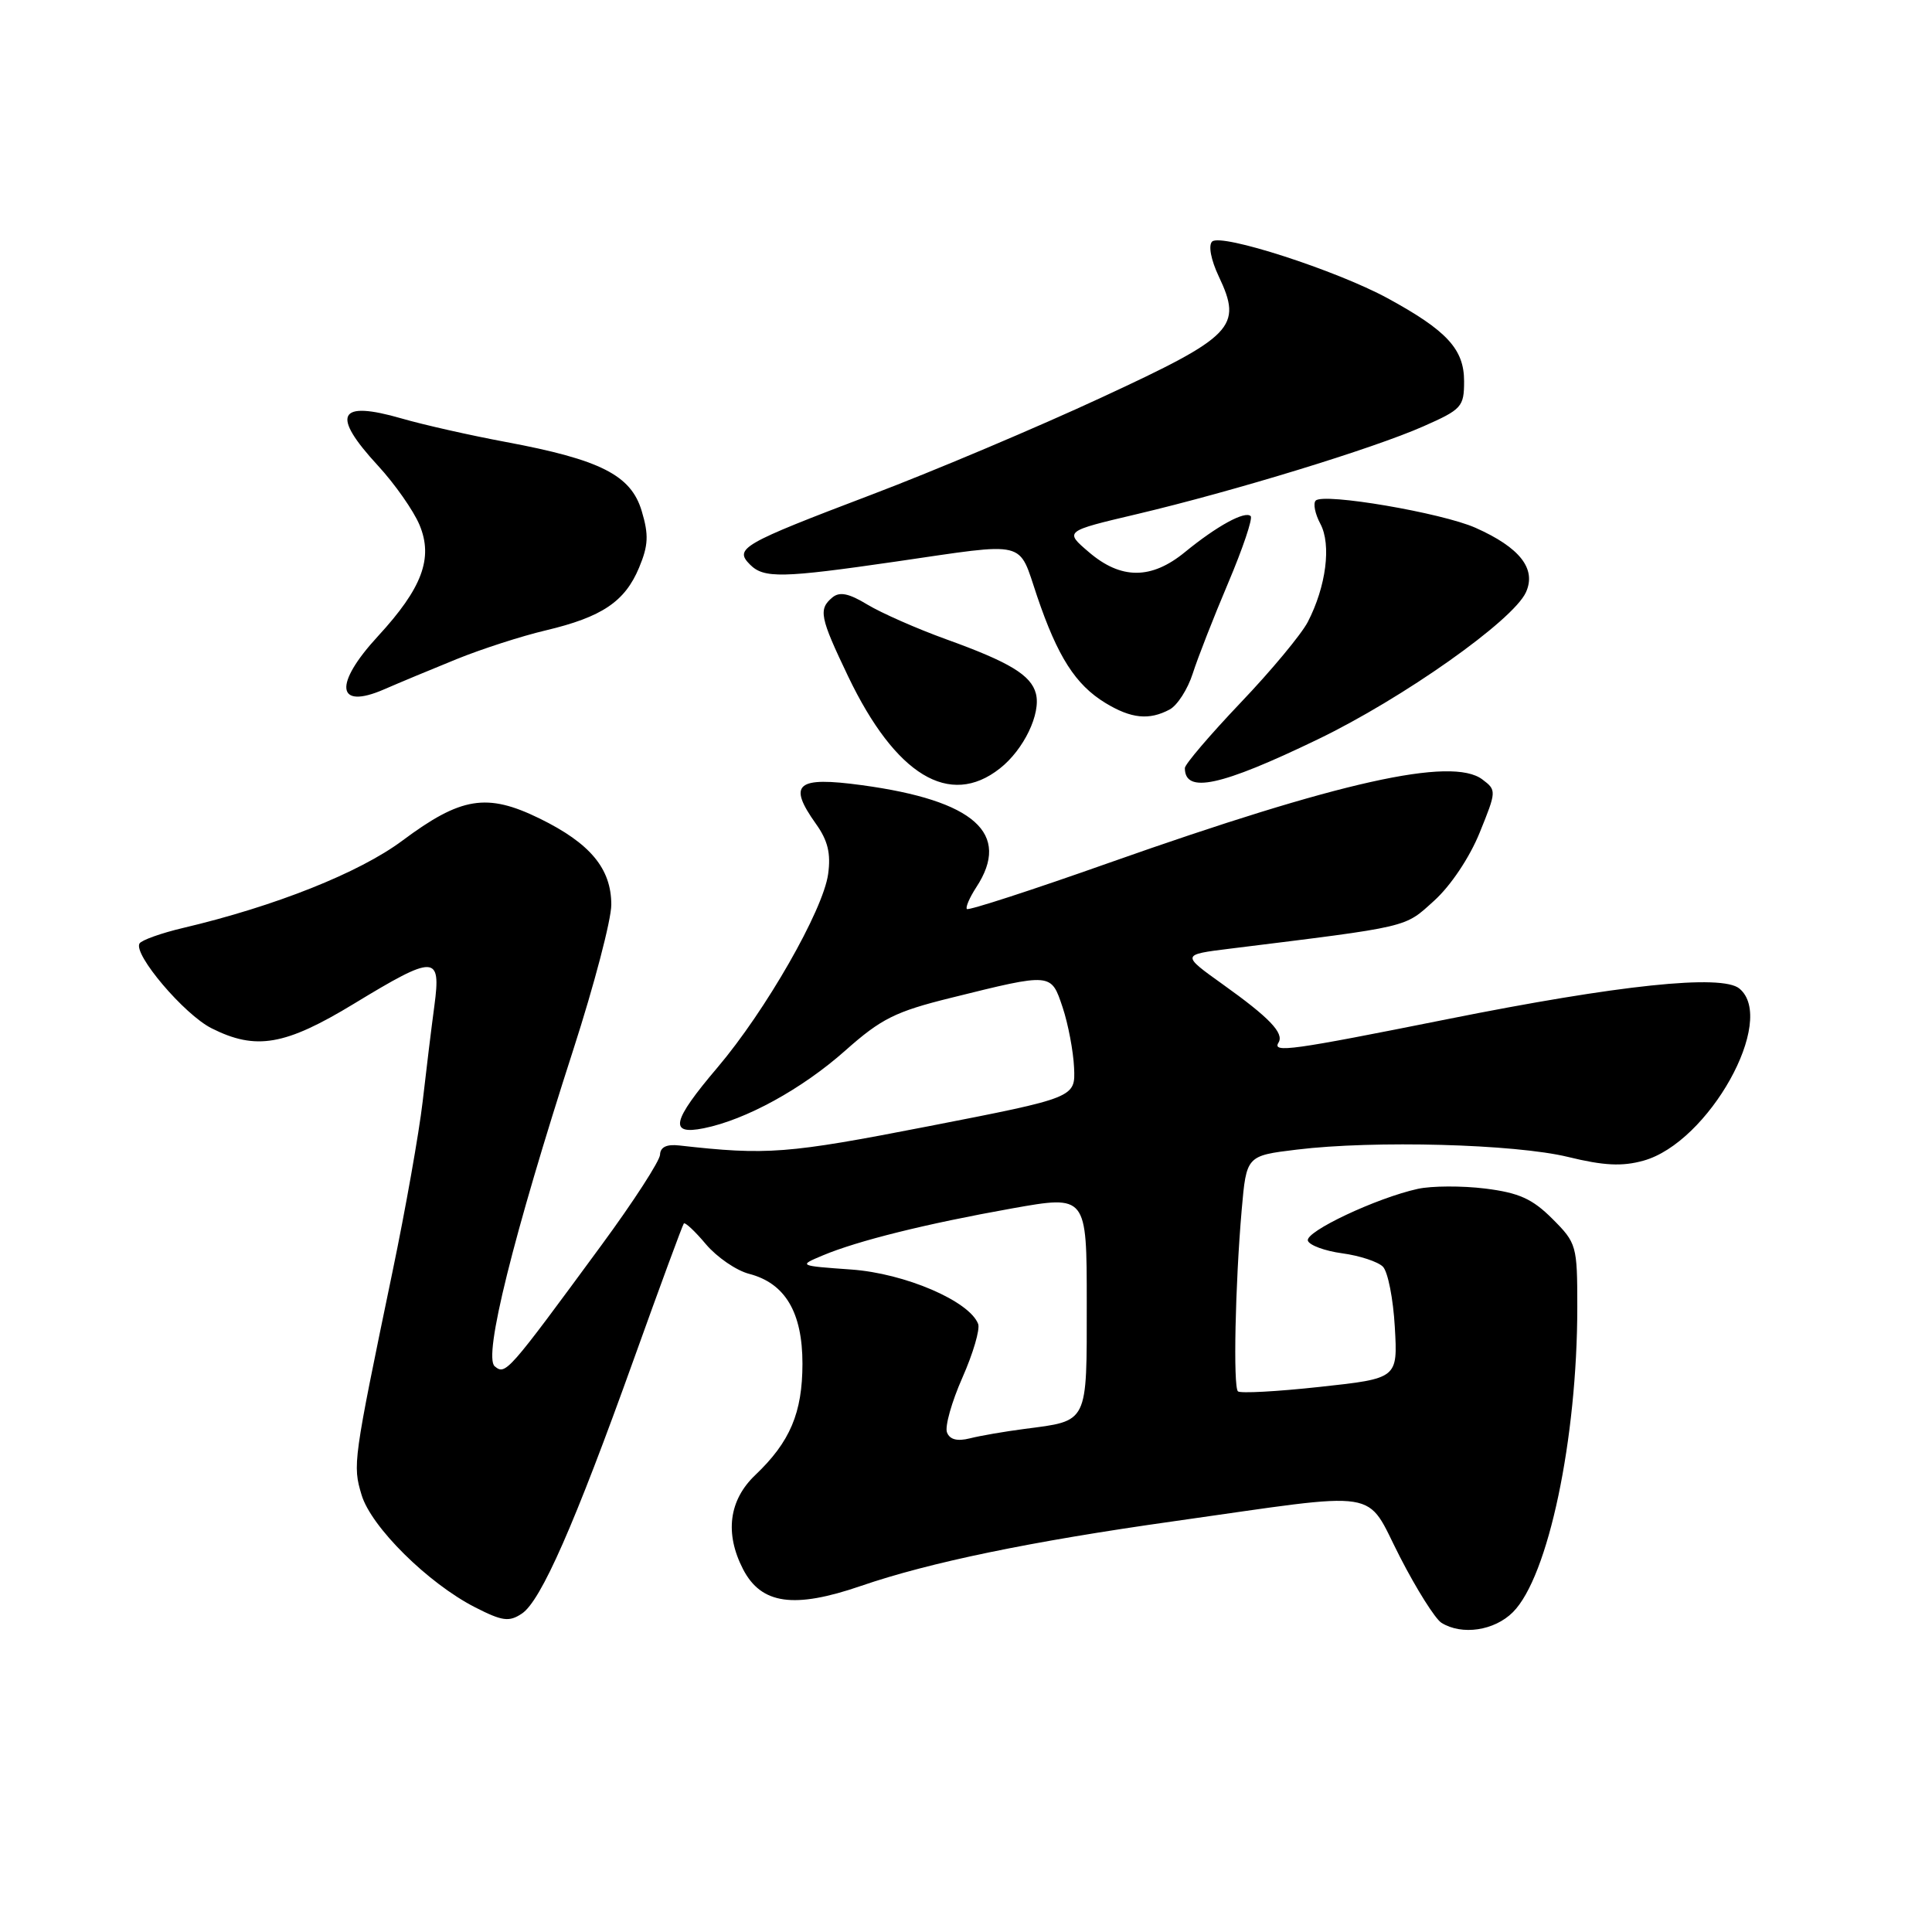 <?xml version="1.0" encoding="UTF-8" standalone="no"?>
<!DOCTYPE svg PUBLIC "-//W3C//DTD SVG 1.1//EN" "http://www.w3.org/Graphics/SVG/1.1/DTD/svg11.dtd" >
<svg xmlns="http://www.w3.org/2000/svg" xmlns:xlink="http://www.w3.org/1999/xlink" version="1.1" viewBox="0 0 256 256">
 <g >
 <path fill="currentColor"
d=" M 200.47 213.62 C 205.15 208.94 209.00 190.68 209.00 173.18 C 209.00 165.03 208.91 164.71 205.70 161.50 C 203.05 158.85 201.28 158.05 196.80 157.49 C 193.72 157.11 189.70 157.13 187.87 157.53 C 182.40 158.73 172.90 163.21 173.30 164.40 C 173.50 165.00 175.55 165.76 177.85 166.07 C 180.15 166.38 182.58 167.18 183.24 167.84 C 183.90 168.50 184.61 172.10 184.82 175.84 C 185.21 182.65 185.21 182.65 174.88 183.77 C 169.21 184.39 164.32 184.65 164.03 184.36 C 163.39 183.71 163.67 170.24 164.53 160.32 C 165.16 153.14 165.16 153.14 171.83 152.33 C 182.06 151.08 200.74 151.59 207.77 153.30 C 212.51 154.46 214.94 154.58 217.75 153.80 C 226.41 151.41 235.49 135.14 230.48 130.99 C 228.16 129.06 214.52 130.49 191.76 135.05 C 171.07 139.19 168.55 139.54 169.41 138.15 C 170.18 136.90 168.20 134.84 162.01 130.42 C 156.53 126.50 156.53 126.50 163.01 125.70 C 187.04 122.72 186.04 122.96 190.02 119.36 C 192.22 117.38 194.73 113.62 196.06 110.34 C 198.30 104.82 198.31 104.70 196.42 103.28 C 192.38 100.23 177.42 103.57 147.01 114.31 C 136.84 117.91 128.34 120.67 128.12 120.45 C 127.91 120.24 128.47 118.94 129.36 117.57 C 134.03 110.45 129.13 106.07 114.21 104.04 C 105.53 102.86 104.34 103.86 108.12 109.17 C 109.70 111.38 110.11 113.10 109.73 115.83 C 109.06 120.64 101.44 133.95 95.06 141.46 C 89.03 148.56 88.60 150.44 93.25 149.50 C 98.83 148.38 106.28 144.29 112.00 139.21 C 116.76 134.98 118.64 134.04 126.00 132.22 C 139.43 128.89 139.26 128.88 140.81 133.50 C 141.54 135.70 142.22 139.29 142.32 141.47 C 142.50 145.44 142.50 145.44 123.00 149.24 C 104.27 152.89 101.65 153.09 90.00 151.78 C 88.33 151.59 87.49 152.00 87.46 153.00 C 87.43 153.82 83.94 159.22 79.69 165.00 C 67.24 181.95 66.99 182.23 65.55 181.04 C 64.02 179.77 67.97 163.87 75.98 139.04 C 78.74 130.49 81.00 121.87 81.00 119.88 C 81.00 115.09 78.21 111.74 71.49 108.45 C 64.51 105.04 61.09 105.59 53.30 111.40 C 47.61 115.64 36.47 120.08 24.25 122.96 C 21.36 123.64 18.77 124.57 18.49 125.01 C 17.62 126.43 24.41 134.43 28.03 136.25 C 33.91 139.21 37.78 138.54 46.90 133.00 C 57.65 126.47 58.46 126.49 57.56 133.25 C 57.17 136.14 56.47 141.88 56.00 146.00 C 55.52 150.12 53.73 160.25 52.01 168.50 C 46.78 193.69 46.72 194.11 47.91 198.08 C 49.18 202.33 56.72 209.79 62.94 212.97 C 66.56 214.82 67.46 214.94 69.15 213.81 C 71.67 212.14 76.11 202.06 84.02 180.00 C 87.47 170.38 90.44 162.33 90.61 162.12 C 90.78 161.92 92.10 163.15 93.54 164.87 C 94.99 166.58 97.56 168.35 99.26 168.79 C 104.04 170.03 106.33 173.89 106.33 180.71 C 106.32 187.21 104.69 191.06 100.09 195.44 C 96.58 198.77 96.01 203.18 98.46 207.93 C 100.87 212.58 105.20 213.20 114.09 210.14 C 123.14 207.03 136.60 204.24 155.50 201.58 C 183.73 197.59 180.79 197.12 185.50 206.30 C 187.70 210.59 190.18 214.52 191.00 215.03 C 193.71 216.72 198.01 216.08 200.47 213.62 Z  M 132.48 101.83 C 135.65 99.35 137.96 94.55 137.26 91.90 C 136.62 89.46 133.79 87.74 125.38 84.71 C 121.48 83.30 116.79 81.23 114.95 80.12 C 112.48 78.62 111.26 78.37 110.30 79.16 C 108.42 80.73 108.63 81.78 112.39 89.64 C 118.66 102.72 125.83 107.07 132.48 101.83 Z  M 174.57 97.99 C 185.89 92.54 200.48 82.23 202.19 78.49 C 203.61 75.38 201.40 72.55 195.50 69.93 C 191.03 67.95 175.38 65.28 174.34 66.33 C 173.97 66.70 174.25 68.09 174.96 69.42 C 176.43 72.18 175.72 77.71 173.29 82.41 C 172.44 84.05 168.43 88.88 164.37 93.13 C 160.32 97.39 157.00 101.28 157.00 101.77 C 157.00 105.20 161.71 104.19 174.57 97.99 Z  M 154.99 94.01 C 156.01 93.46 157.38 91.32 158.04 89.26 C 158.70 87.19 160.82 81.77 162.75 77.22 C 164.68 72.66 166.02 68.69 165.72 68.39 C 164.98 67.65 161.25 69.69 157.02 73.15 C 152.56 76.81 148.54 76.81 144.27 73.15 C 141.04 70.39 141.04 70.39 150.62 68.13 C 163.52 65.08 181.96 59.43 188.59 56.50 C 193.69 54.25 194.00 53.91 194.00 50.51 C 194.00 46.27 191.72 43.80 183.87 39.52 C 177.04 35.81 161.77 30.88 160.61 32.01 C 160.09 32.52 160.46 34.44 161.49 36.62 C 164.67 43.33 163.50 44.54 145.98 52.66 C 137.47 56.61 123.75 62.41 115.50 65.54 C 98.26 72.09 97.25 72.68 99.39 74.82 C 101.22 76.65 103.62 76.60 118.65 74.42 C 136.40 71.84 134.87 71.47 137.42 79.00 C 140.14 87.02 142.51 90.73 146.46 93.14 C 149.88 95.22 152.26 95.47 154.99 94.01 Z  M 60.50 87.34 C 63.80 86.00 69.12 84.28 72.31 83.53 C 79.77 81.76 82.80 79.72 84.68 75.22 C 85.91 72.27 85.98 70.88 85.03 67.71 C 83.61 62.96 79.58 60.91 67.00 58.56 C 62.33 57.69 56.12 56.29 53.22 55.45 C 44.78 53.01 43.82 54.91 50.08 61.70 C 52.32 64.13 54.80 67.67 55.59 69.56 C 57.43 73.96 55.94 77.94 50.08 84.30 C 44.18 90.70 44.56 94.09 50.88 91.35 C 52.87 90.48 57.20 88.68 60.50 87.34 Z  M 125.48 189.80 C 125.18 189.03 126.10 185.76 127.52 182.55 C 128.94 179.34 129.88 176.14 129.61 175.43 C 128.45 172.39 119.91 168.73 112.81 168.22 C 105.79 167.72 105.78 167.71 109.02 166.35 C 113.64 164.41 122.68 162.16 134.11 160.12 C 144.00 158.36 144.00 158.36 144.00 172.64 C 144.00 188.77 144.27 188.23 135.75 189.34 C 133.14 189.68 129.88 190.24 128.51 190.59 C 126.83 191.01 125.84 190.75 125.48 189.80 Z "/>
</g>
</svg>